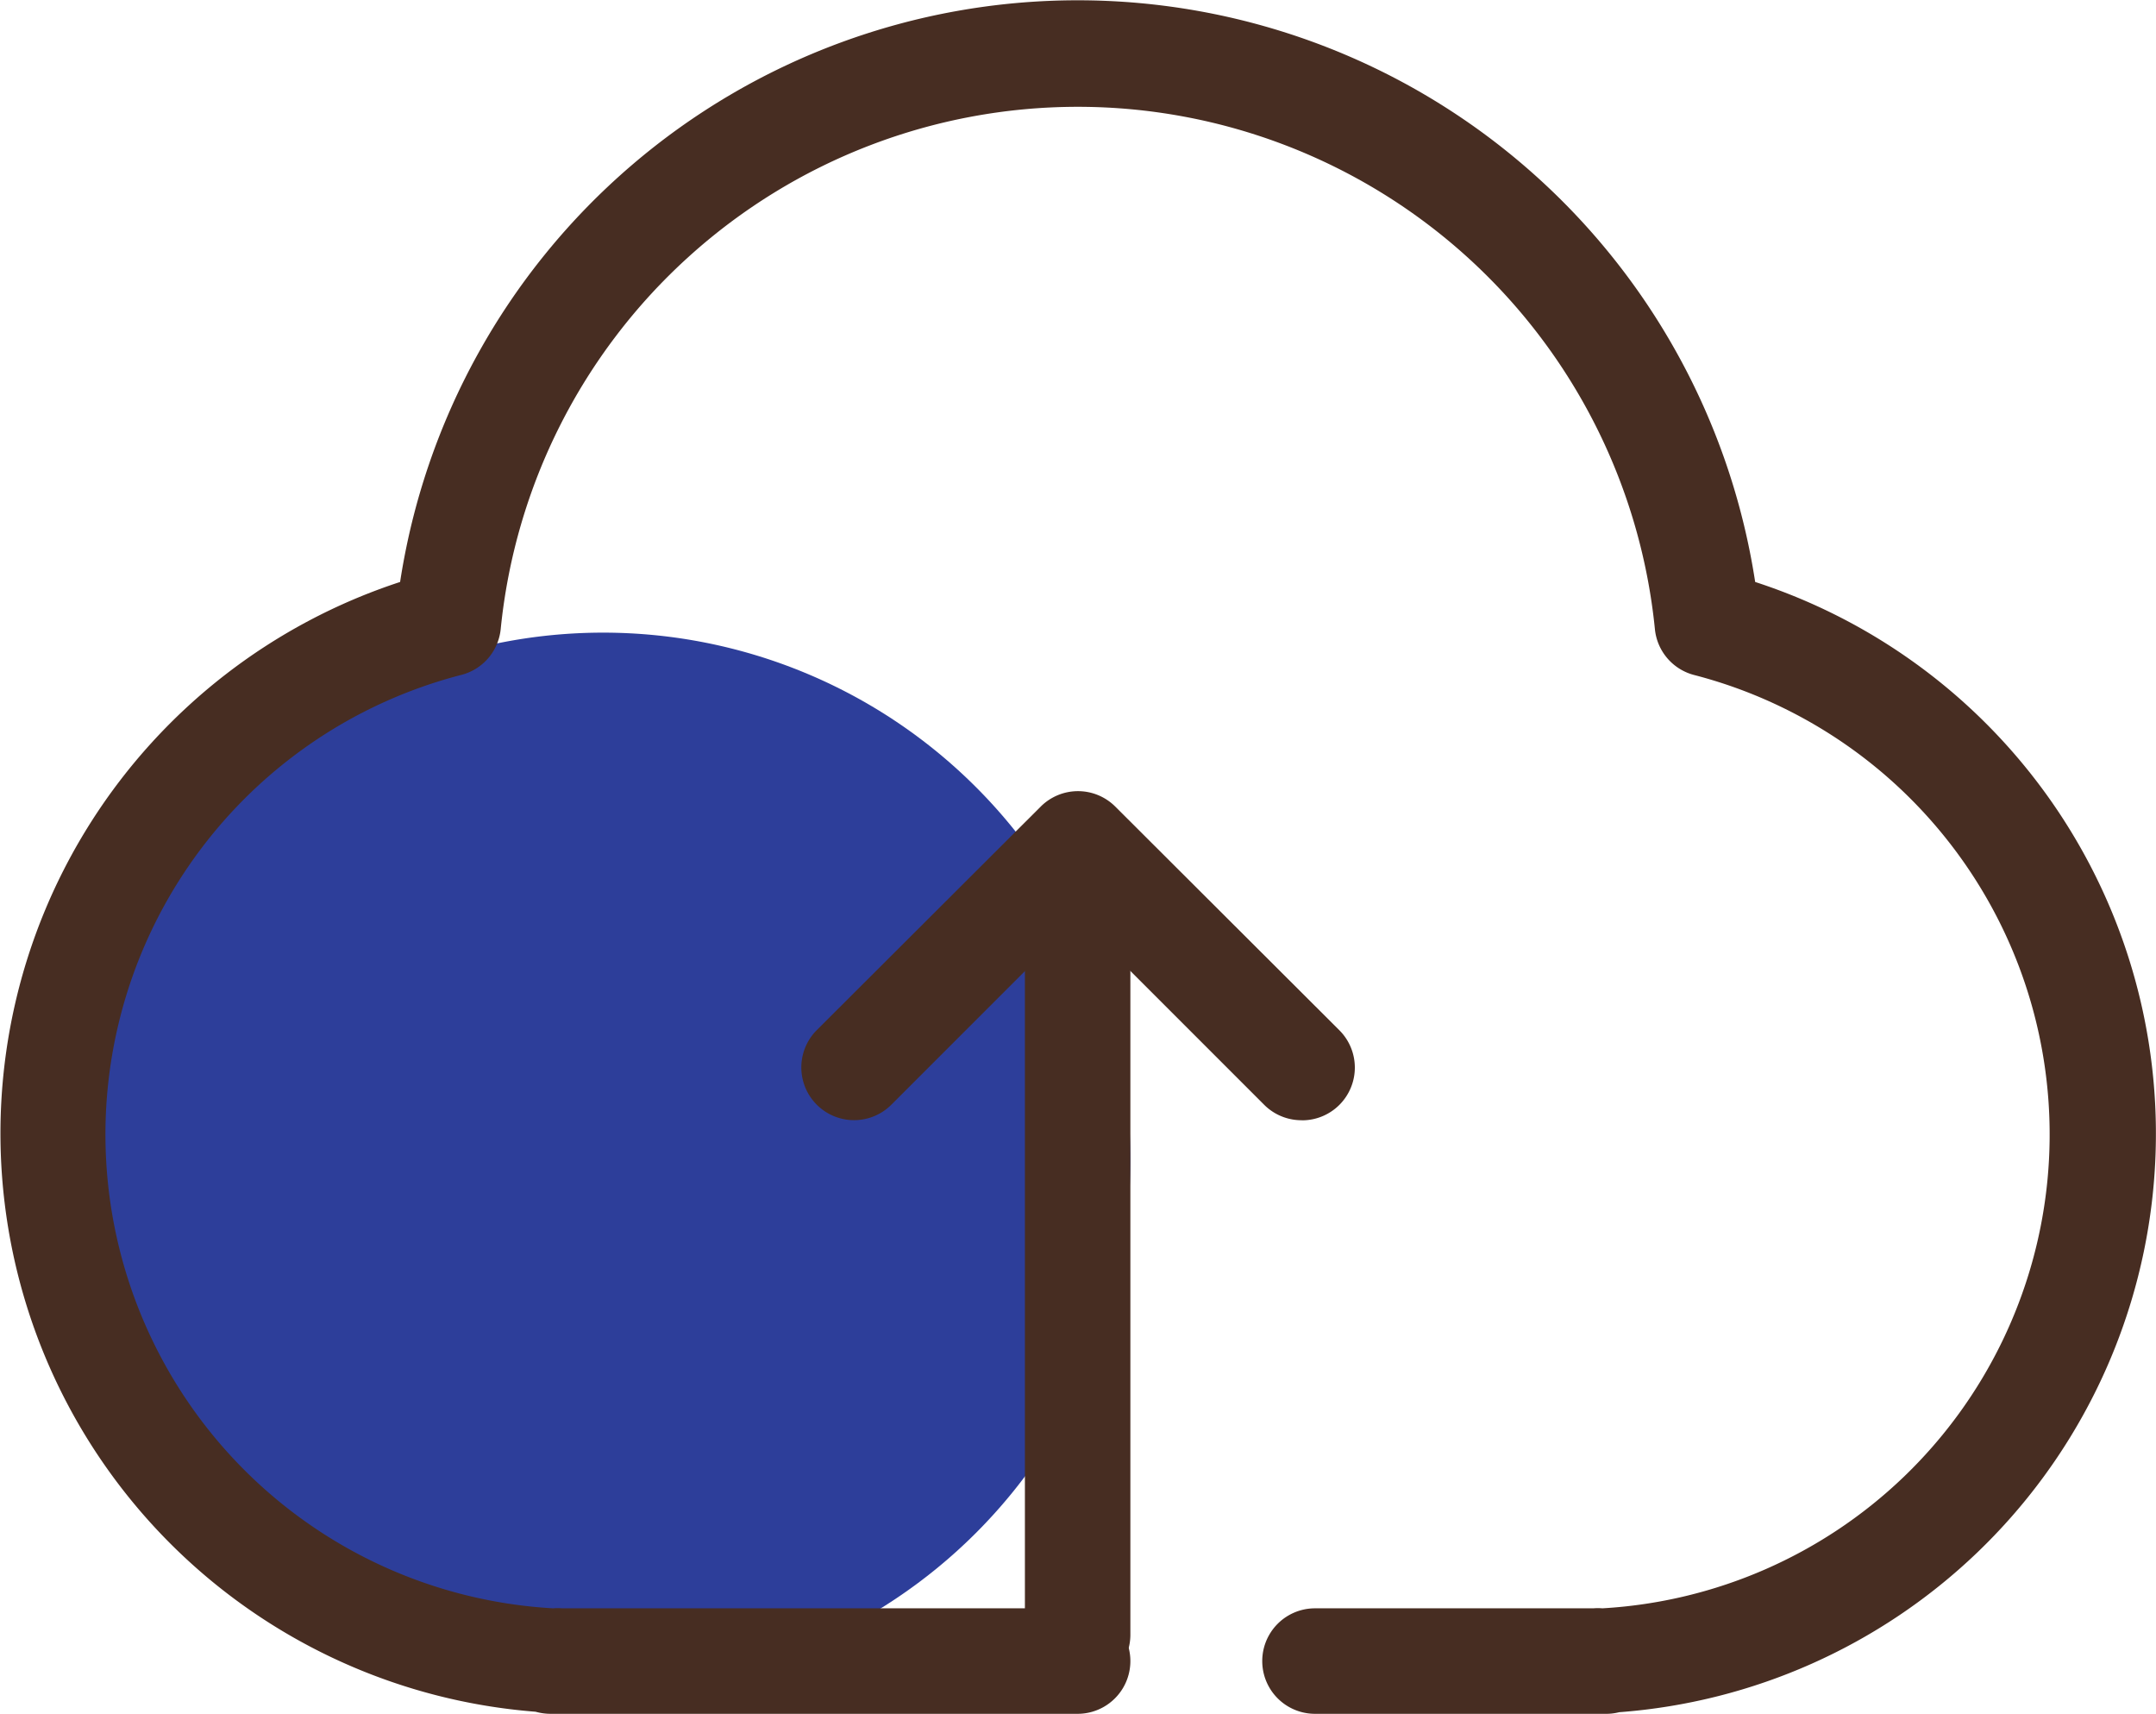 <svg xmlns="http://www.w3.org/2000/svg" width="26.943" height="21.413" viewBox="0 0 26.943 21.413"><g transform="translate(-1.919 -0.129)"><path d="M53.851,384.681m-6.589,0a6.589,6.589,0,1,0,6.589-6.589A6.589,6.589,0,0,0,47.262,384.681Z" transform="translate(-44.395 -370.059)" fill="#2d3e9a"/><path d="M486.962,476.859a.659.659,0,0,1-.468-.194l-2.329-2.329-2.329,2.329a.659.659,0,1,1-.932-.932l2.8-2.794a.659.659,0,0,1,.929,0l2.8,2.794a.659.659,0,0,1-.465,1.127Z" transform="translate(-468.778 -462.734)" fill="#472d22"/><path d="M21.976,21.541H18.352a.659.659,0,0,1,0-1.318h3.479a.613.613,0,0,1,.112,0,5.93,5.93,0,0,0,1.15-11.66A.659.659,0,0,1,22.6,7.99a7.248,7.248,0,0,0-14.424,0,.659.659,0,0,1-.5.573A5.93,5.93,0,0,0,8.83,20.223a.659.659,0,0,1,.115,0h6.441a.659.659,0,0,1,0,1.318H8.8a.7.7,0,0,1-.188-.026A7.248,7.248,0,0,1,6.919,7.4a8.566,8.566,0,0,1,16.934,0,7.248,7.248,0,0,1-1.7,14.121A.659.659,0,0,1,21.976,21.541Z" transform="translate(0 0)" fill="#472d22"/><path d="M615.057,530.089a.659.659,0,0,1-.659-.659v-8.9a.659.659,0,0,1,1.318,0v8.9a.659.659,0,0,1-.659.659Z" transform="translate(-599.671 -508.877)" fill="#472d22"/></g></svg>